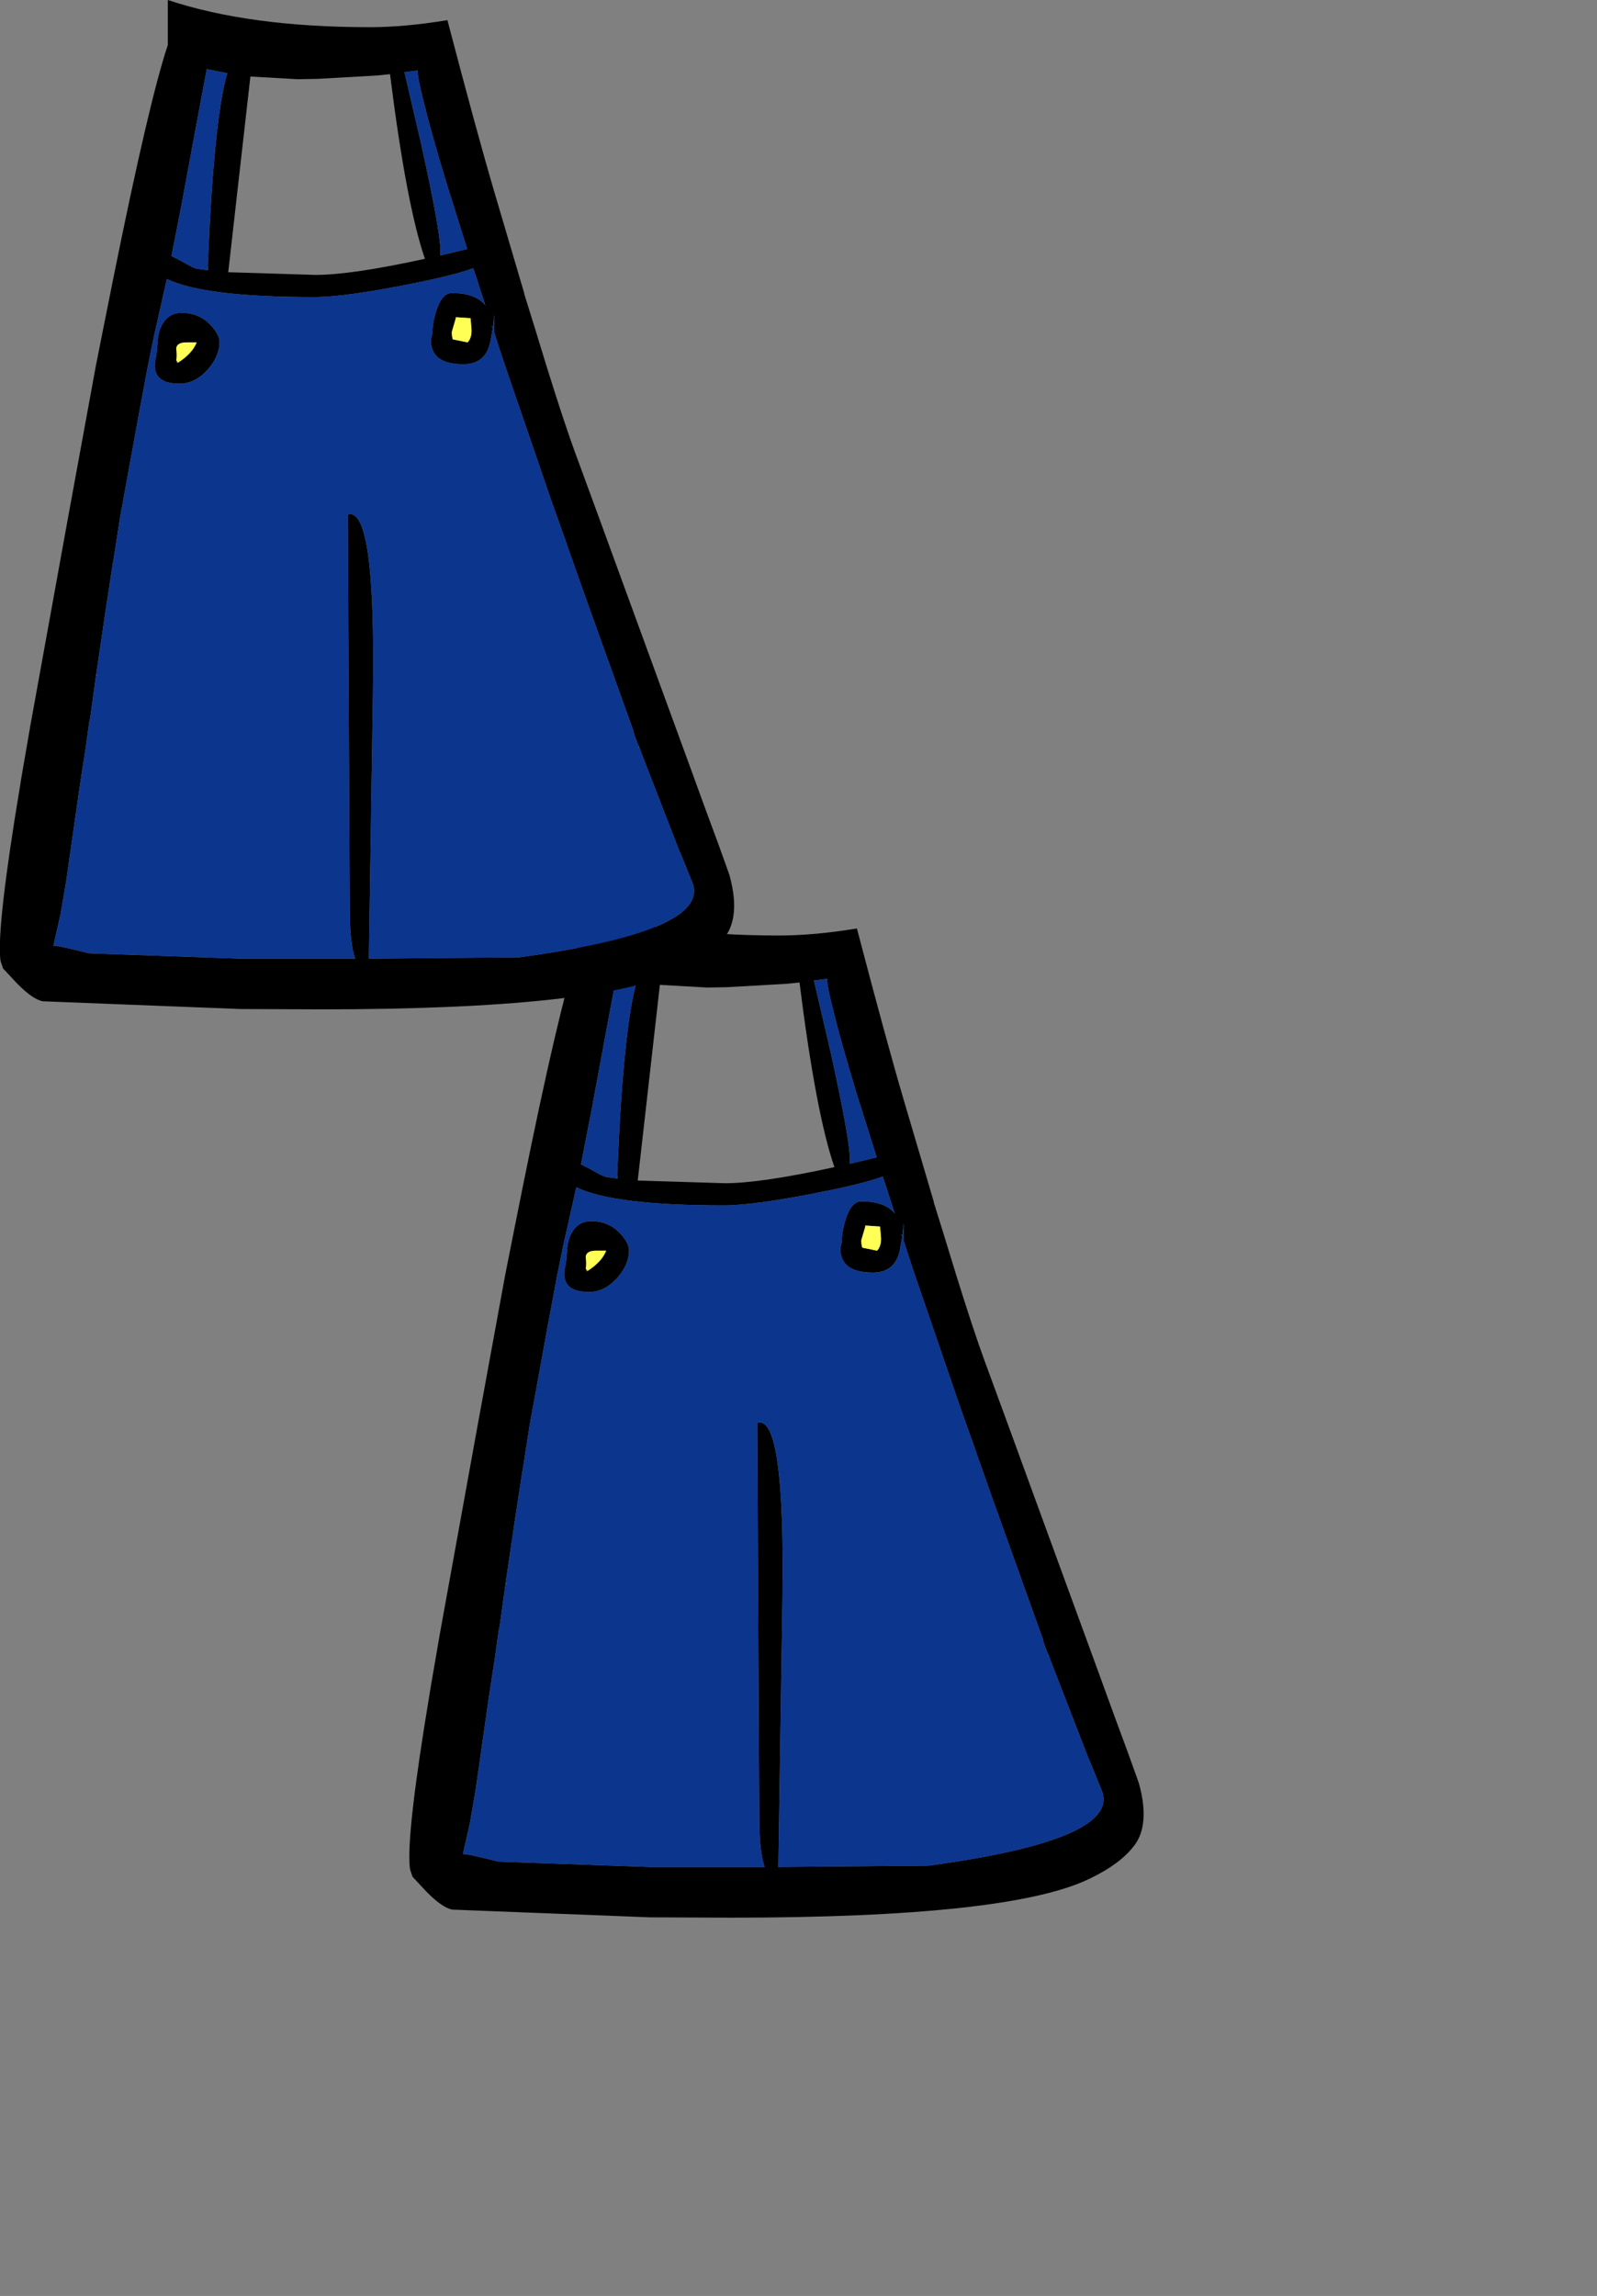 <?xml version="1.0" encoding="UTF-8" standalone="no"?>
<svg
   xmlns:dc="http://purl.org/dc/elements/1.1/"
   xmlns:cc="http://creativecommons.org/ns#"
   xmlns:rdf="http://www.w3.org/1999/02/22-rdf-syntax-ns#"
   xmlns:svg="http://www.w3.org/2000/svg"
   xmlns="http://www.w3.org/2000/svg"
   xmlns:xlink="http://www.w3.org/1999/xlink"
   xmlns:sodipodi="http://sodipodi.sourceforge.net/DTD/sodipodi-0.dtd"
   xmlns:inkscape="http://www.inkscape.org/namespaces/inkscape"
   height="342.0px"
   width="237.9px"
   id="svg15448"
   version="1.1"
   inkscape:version="0.48.5 r10040"
   sodipodi:docname="260.svg">
  <rect width="100%" height="100%" fill="#808080" stroke="none"/>
  <sodipodi:namedview
     pagecolor="#ffffff"
     bordercolor="#666666"
     borderopacity="1"
     objecttolerance="10"
     gridtolerance="10"
     guidetolerance="10"
     inkscape:pageopacity="0"
     inkscape:pageshadow="2"
     inkscape:window-width="1920"
     inkscape:window-height="1012"
     id="namedview15465"
     showgrid="false"
     inkscape:zoom="5.5204678"
     inkscape:cx="87.950239"
     inkscape:cy="282.96856"
     inkscape:window-x="-8"
     inkscape:window-y="-8"
     inkscape:window-maximized="1"
     inkscape:current-layer="svg15448" />
  <g
     transform="matrix(1, 0, 0, 1, 118.05, 273.9)"
     id="g15450">
    <use
       height="150.35"
       transform="matrix(1.0, 0.0, 0.0, 1.0, -57.05, -138.6)"
       width="109.35"
       xlink:href="#shape0"
       id="use15452" />
  </g>
  <g
     id="shape0"
     transform="matrix(1, 0, 0, 1, 57.05, 138.6)">
    <path
       d="M5.15 -128.1 L3.2 -127.85 5.7 -117.1 Q8.55 -104.15 8.55 -101.25 L8.55 -100.55 12.55 -101.5 10.1 -109.3 10.05 -109.45 9.7 -110.55 Q7.25 -118.6 6.15 -123.1 5.2 -126.75 5.15 -128.05 L5.15 -128.1 M19.25 -101.0 L21.05 -94.9 21.05 -94.8 22.7 -89.5 22.85 -89.0 24.4 -83.95 Q27.0 -75.6 28.6 -71.25 L32.25 -61.3 41.4 -36.25 45.7 -24.5 47.9 -18.45 49.95 -12.9 51.6 -8.3 Q52.6 -4.7 52.2 -2.15 51.95 -0.55 51.2 0.6 49.2 3.6 44.15 6.0 32.15 11.75 -9.15 11.75 L-21.25 11.7 -50.65 10.55 Q-52.15 10.3 -54.55 7.85 L-56.6 5.65 -56.95 4.6 -57.0 4.3 Q-57.55 -0.6 -54.05 -21.6 L-53.85 -22.85 -52.65 -29.8 -52.55 -30.4 -52.05 -33.15 -46.95 -61.3 -42.8 -83.95 -41.8 -89.0 -40.2 -97.0 Q-34.85 -123.55 -32.05 -131.9 L-32.05 -138.6 Q-19.9 -134.55 -2.0 -134.55 3.25 -134.55 9.6 -135.6 14.05 -118.6 16.65 -109.8 L19.25 -101.0 M1.05 -127.55 L-0.95 -127.35 -9.75 -126.85 -12.75 -126.8 -19.75 -127.2 -23.05 -98.05 -10.05 -97.65 Q-4.7 -97.65 6.25 -100.05 3.5 -108.0 1.05 -127.55 M38.1 -27.45 Q37.35 -29.3 37.35 -29.55 L37.35 -29.6 37.3 -29.75 33.5 -40.35 29.95 -50.25 27.6 -56.9 27.35 -57.65 26.05 -61.3 24.85 -64.7 18.25 -83.95 17.25 -86.95 17.0 -87.75 16.6 -89.0 16.6 -91.7 16.35 -89.7 16.0 -87.7 15.95 -87.5 Q15.2 -84.35 12.0 -84.35 8.1 -84.35 7.35 -86.6 6.95 -87.7 7.35 -88.85 7.35 -90.45 7.95 -92.35 8.8 -94.95 10.25 -94.95 13.65 -94.95 15.15 -93.25 L15.25 -93.15 15.15 -93.4 14.0 -97.0 13.45 -98.65 Q10.6 -97.6 4.8 -96.45 -5.5 -94.35 -10.25 -94.35 -26.7 -94.35 -32.2 -97.05 L-33.6 -90.8 -34.1 -88.6 -34.65 -85.9 -35.05 -83.95 -36.45 -76.45 -38.8 -63.55 -39.0 -62.5 -39.2 -61.3 -40.15 -55.2 -40.25 -54.65 -41.5 -46.5 -41.65 -45.4 -42.75 -38.0 -42.75 -37.95 -43.65 -31.45 -43.7 -31.5 -43.7 -31.45 -43.85 -30.4 -44.35 -26.8 -44.65 -24.9 -45.25 -20.95 -47.2 -7.3 -48.05 -2.35 -49.1 2.3 Q-48.7 2.15 -43.8 3.4 L-21.25 4.2 -4.15 4.2 Q-4.95 1.85 -4.95 -3.15 L-5.25 -61.95 Q-1.05 -63.3 -1.5 -35.15 L-2.1 4.2 20.3 4.0 Q49.1 0.1 46.05 -7.25 L44.3 -11.55 44.15 -11.85 38.65 -26.05 38.25 -27.1 38.1 -27.45 M10.85 -91.2 L10.25 -89.15 Q10.25 -88.5 10.4 -88.05 L12.6 -87.6 Q13.2 -88.2 13.2 -89.4 L13.05 -91.2 10.85 -91.35 10.85 -91.2 M16.25 -89.85 L16.3 -89.85 16.25 -89.9 16.2 -90.1 16.2 -89.85 16.25 -89.85 M-27.1 -123.8 L-29.7 -109.8 -29.85 -108.95 -31.5 -100.5 -31.5 -100.45 -30.1 -99.75 Q-28.15 -98.6 -27.6 -98.55 L-26.05 -98.35 -26.1 -99.0 Q-25.2 -120.8 -23.2 -127.7 L-26.25 -128.3 -27.1 -123.8 M-30.5 -84.6 Q-28.4 -85.95 -27.75 -87.6 L-29.25 -87.6 Q-30.7 -87.6 -30.8 -86.7 -30.65 -85.5 -30.8 -84.95 L-30.65 -84.5 -30.5 -84.6 M-24.35 -87.65 Q-24.35 -85.55 -26.1 -83.55 -28.0 -81.45 -30.3 -81.45 -34.95 -81.45 -33.75 -85.7 L-33.5 -88.45 Q-33.3 -89.65 -32.8 -90.4 -31.85 -92.0 -30.0 -92.0 -27.35 -92.0 -25.65 -90.15 -24.35 -88.75 -24.35 -87.65"
       fill="#000000"
       fill-rule="evenodd"
       stroke="none"
       id="path15459" />
    <path
       d="M5.15 -128.1 L5.15 -128.05 Q5.2 -126.75 6.15 -123.1 7.25 -118.6 9.7 -110.55 L10.05 -109.45 10.1 -109.3 12.55 -101.5 8.55 -100.55 8.55 -101.25 Q8.55 -104.15 5.7 -117.1 L3.2 -127.85 5.15 -128.1 M-42.75 -38.0 L-41.65 -45.4 -41.5 -46.5 -40.25 -54.65 -40.15 -55.2 -39.2 -61.3 -39.0 -62.5 -38.8 -63.55 -36.45 -76.45 -35.05 -83.95 -34.65 -85.9 -34.1 -88.6 -33.6 -90.8 -32.2 -97.05 Q-26.7 -94.35 -10.25 -94.35 -5.5 -94.35 4.8 -96.45 10.6 -97.6 13.45 -98.65 L14.0 -97.0 15.15 -93.4 15.25 -93.15 15.15 -93.25 Q13.65 -94.95 10.25 -94.95 8.8 -94.95 7.95 -92.35 7.35 -90.45 7.35 -88.85 6.95 -87.7 7.35 -86.6 8.1 -84.35 12.0 -84.35 15.2 -84.35 15.95 -87.5 L16.0 -87.7 16.35 -89.7 16.6 -91.7 16.6 -89.0 17.0 -87.75 17.25 -86.95 18.25 -83.95 24.85 -64.7 26.05 -61.3 27.35 -57.65 27.6 -56.9 29.95 -50.25 33.5 -40.35 37.3 -29.75 37.35 -29.6 37.35 -29.55 Q37.35 -29.3 38.1 -27.45 L38.05 -27.35 38.25 -27.1 38.65 -26.05 44.15 -11.85 44.3 -11.55 46.05 -7.25 Q49.1 0.1 20.3 4.0 L-2.1 4.2 -1.5 -35.15 Q-1.05 -63.3 -5.25 -61.95 L-4.95 -3.15 Q-4.95 1.85 -4.15 4.2 L-21.25 4.2 -43.8 3.4 Q-48.7 2.15 -49.1 2.3 L-48.05 -2.35 -47.2 -7.3 -45.25 -20.95 -44.65 -24.9 -44.35 -26.8 -43.85 -30.4 -43.7 -31.45 -43.65 -31.45 -42.75 -37.95 -42.3 -37.95 -42.75 -38.0 M16.25 -89.85 L16.2 -89.85 16.2 -90.1 16.25 -89.9 16.3 -89.85 16.25 -89.85 M-27.1 -123.8 L-26.25 -128.3 -23.2 -127.7 Q-25.2 -120.8 -26.1 -99.0 L-26.05 -98.35 -27.6 -98.55 Q-28.15 -98.6 -30.1 -99.75 L-31.5 -100.45 -31.5 -100.5 -29.85 -108.95 -29.7 -109.8 -27.1 -123.8 M-24.35 -87.65 Q-24.35 -88.75 -25.65 -90.15 -27.35 -92.0 -30.0 -92.0 -31.85 -92.0 -32.8 -90.4 -33.3 -89.65 -33.5 -88.45 L-33.75 -85.7 Q-34.95 -81.45 -30.3 -81.45 -28.0 -81.45 -26.1 -83.55 -24.35 -85.55 -24.35 -87.65"
       fill="#0c358d"
       fill-rule="evenodd"
       stroke="none"
       id="path15461" />
    <path
       d="M10.85 -91.2 L10.85 -91.35 13.05 -91.2 13.2 -89.4 Q13.2 -88.2 12.6 -87.6 L10.4 -88.05 Q10.25 -88.5 10.25 -89.15 L10.85 -91.2 M-30.8 -84.95 Q-30.65 -85.5 -30.8 -86.7 -30.7 -87.6 -29.25 -87.6 L-27.75 -87.6 Q-28.4 -85.95 -30.5 -84.6 L-30.8 -84.95"
       fill="#ffff55"
       fill-rule="evenodd"
       stroke="none"
       id="path15463" />
  </g>
  <defs
     id="defs15454" />
</svg>
